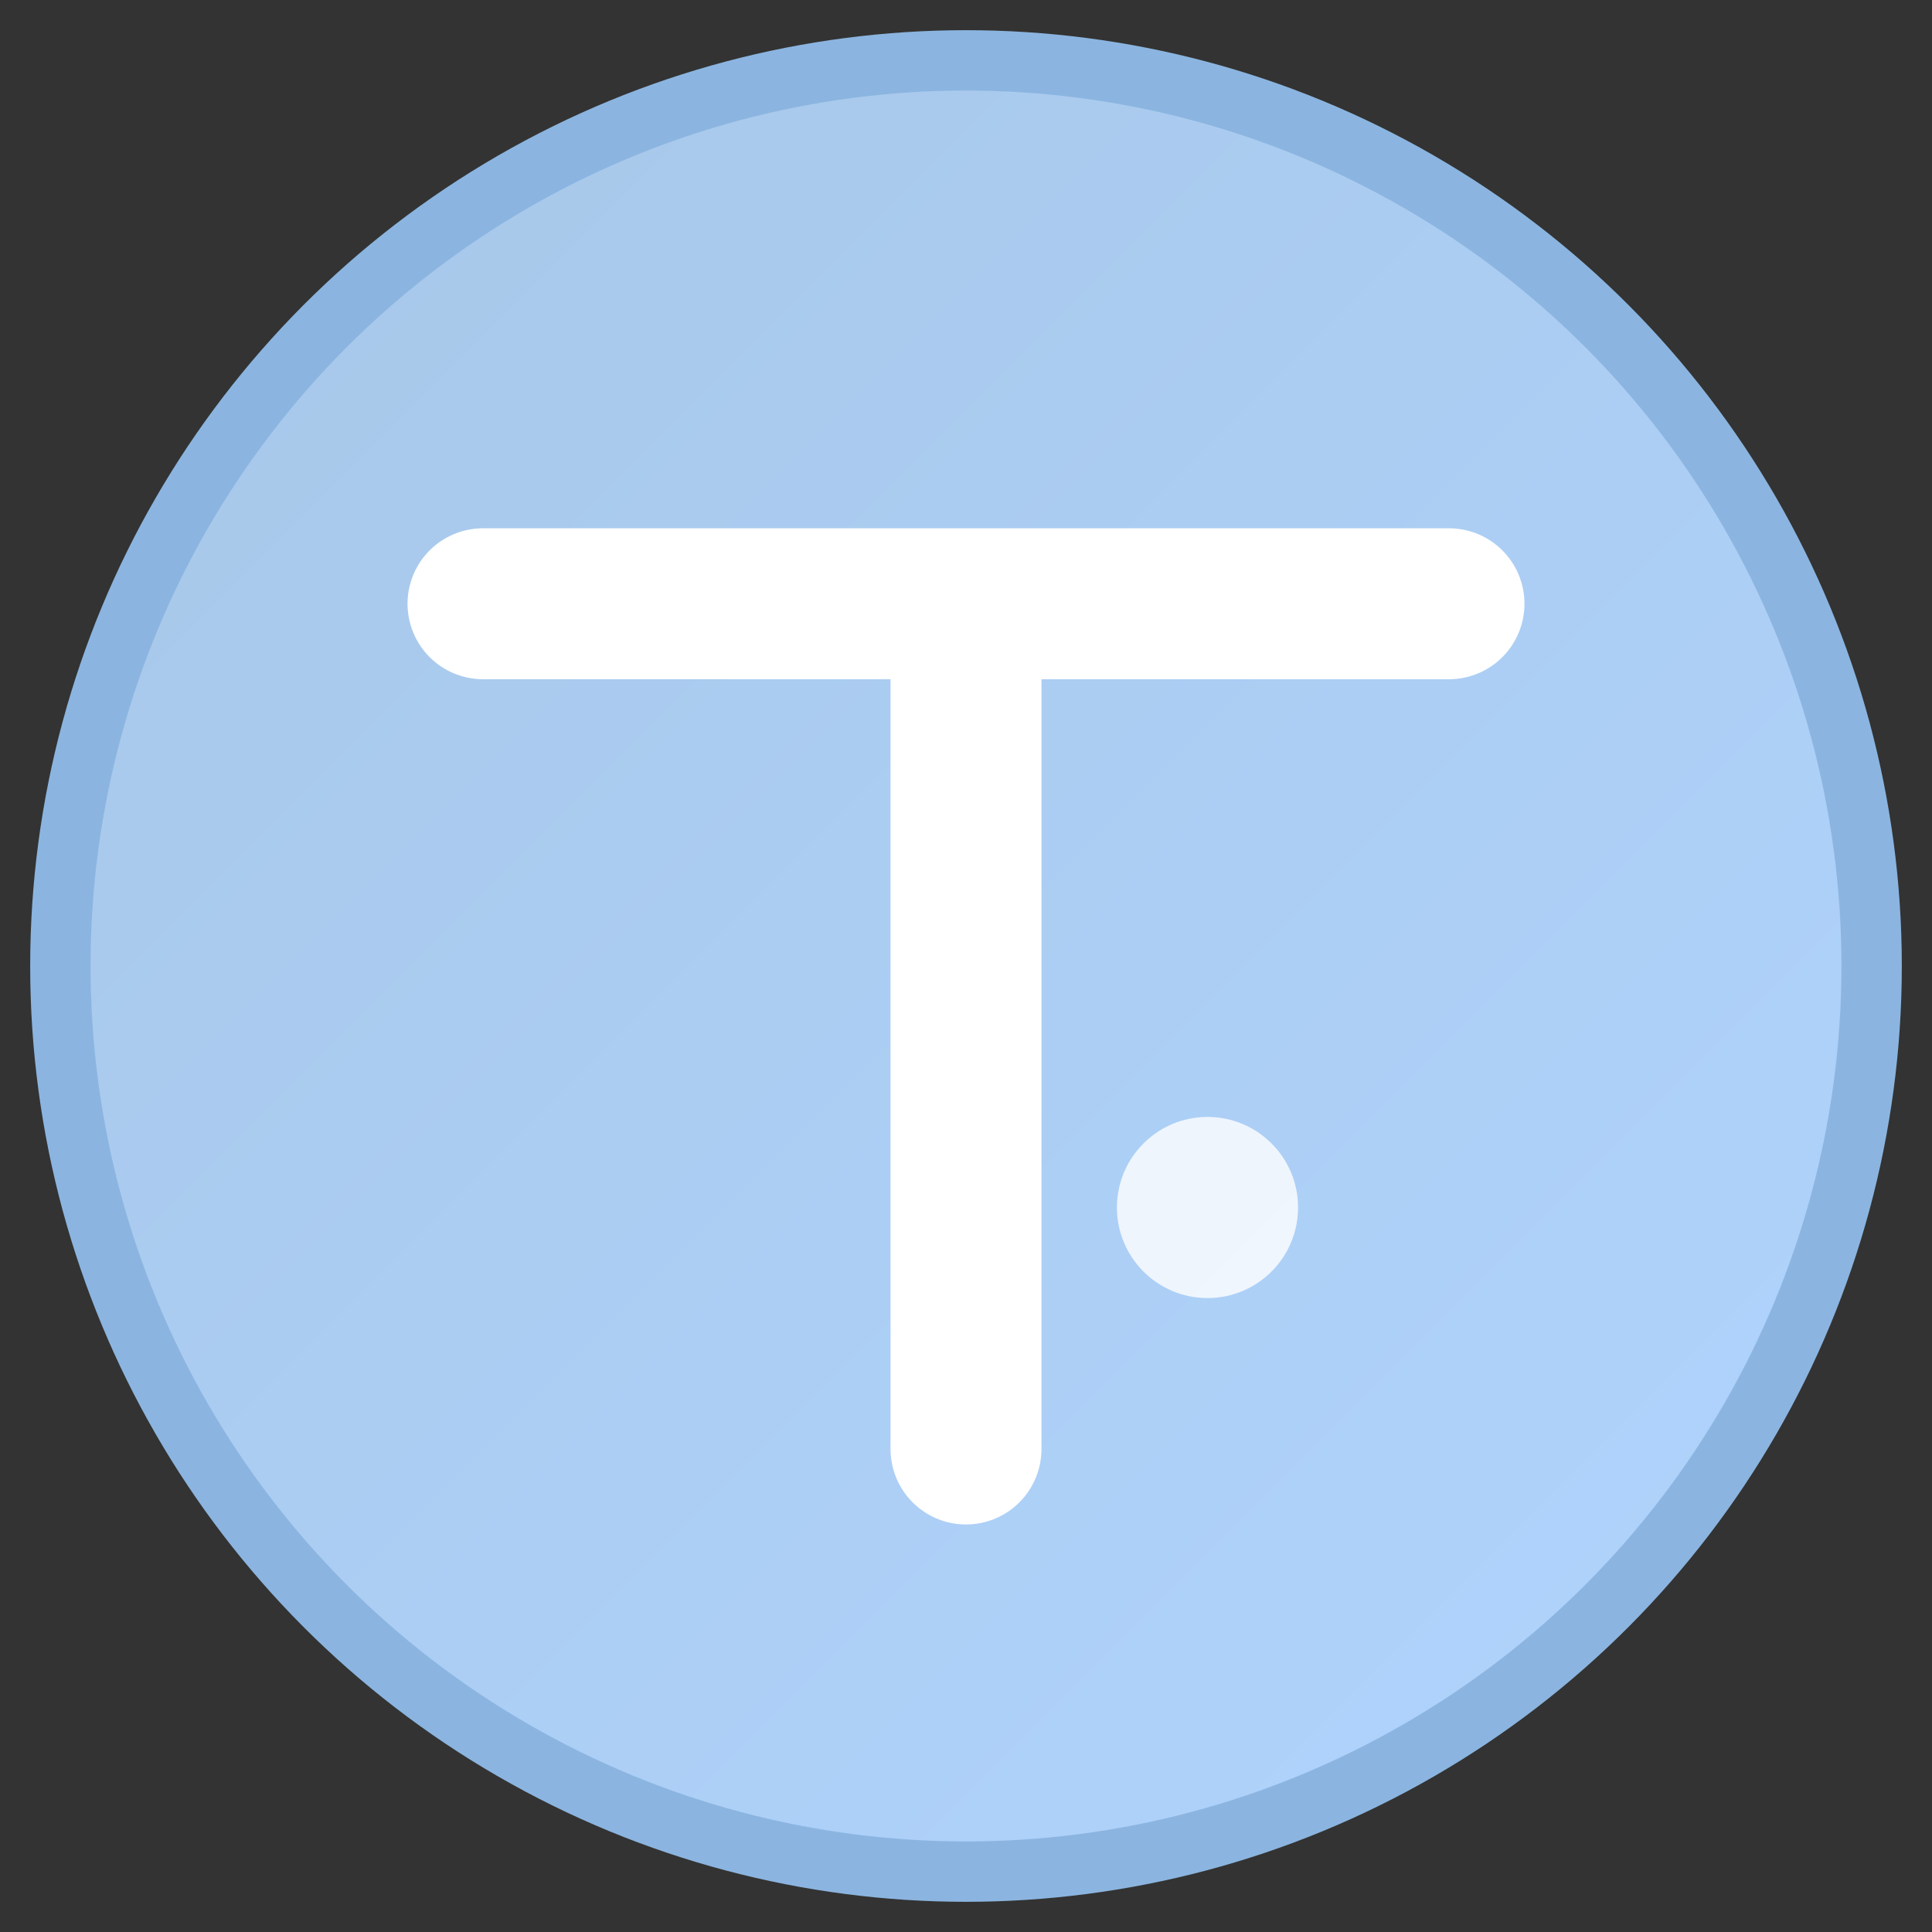 <svg width="32" height="32" viewBox="0 0 32 32" fill="none" xmlns="http://www.w3.org/2000/svg">
  <rect x="0" y="0" width="32" height="32" fill="#333333" stroke="none"/>
  <!-- Background circle with gradient -->
  <defs>
    <linearGradient id="grad1" x1="0%" y1="0%" x2="100%" y2="100%">
      <stop offset="0%" style="stop-color:#A7C7E7;stop-opacity:1" />
      <stop offset="100%" style="stop-color:#B0D4FF;stop-opacity:1" />
    </linearGradient>
  </defs>
  
  <!-- Background circle -->
  <circle cx="16" cy="16" r="15" fill="url(#grad1)" stroke="#8BB5E0" stroke-width="1"/>
  
  <!-- Letter "T" for Tolulope -->
  <path d="M8 10 L24 10 M16 10 L16 24" stroke="white" stroke-width="2.5" stroke-linecap="round" stroke-linejoin="round"/>
  
  <!-- Small dot for modern touch -->
  <circle cx="20" cy="20" r="1.5" fill="white" opacity="0.8"/>
</svg>
